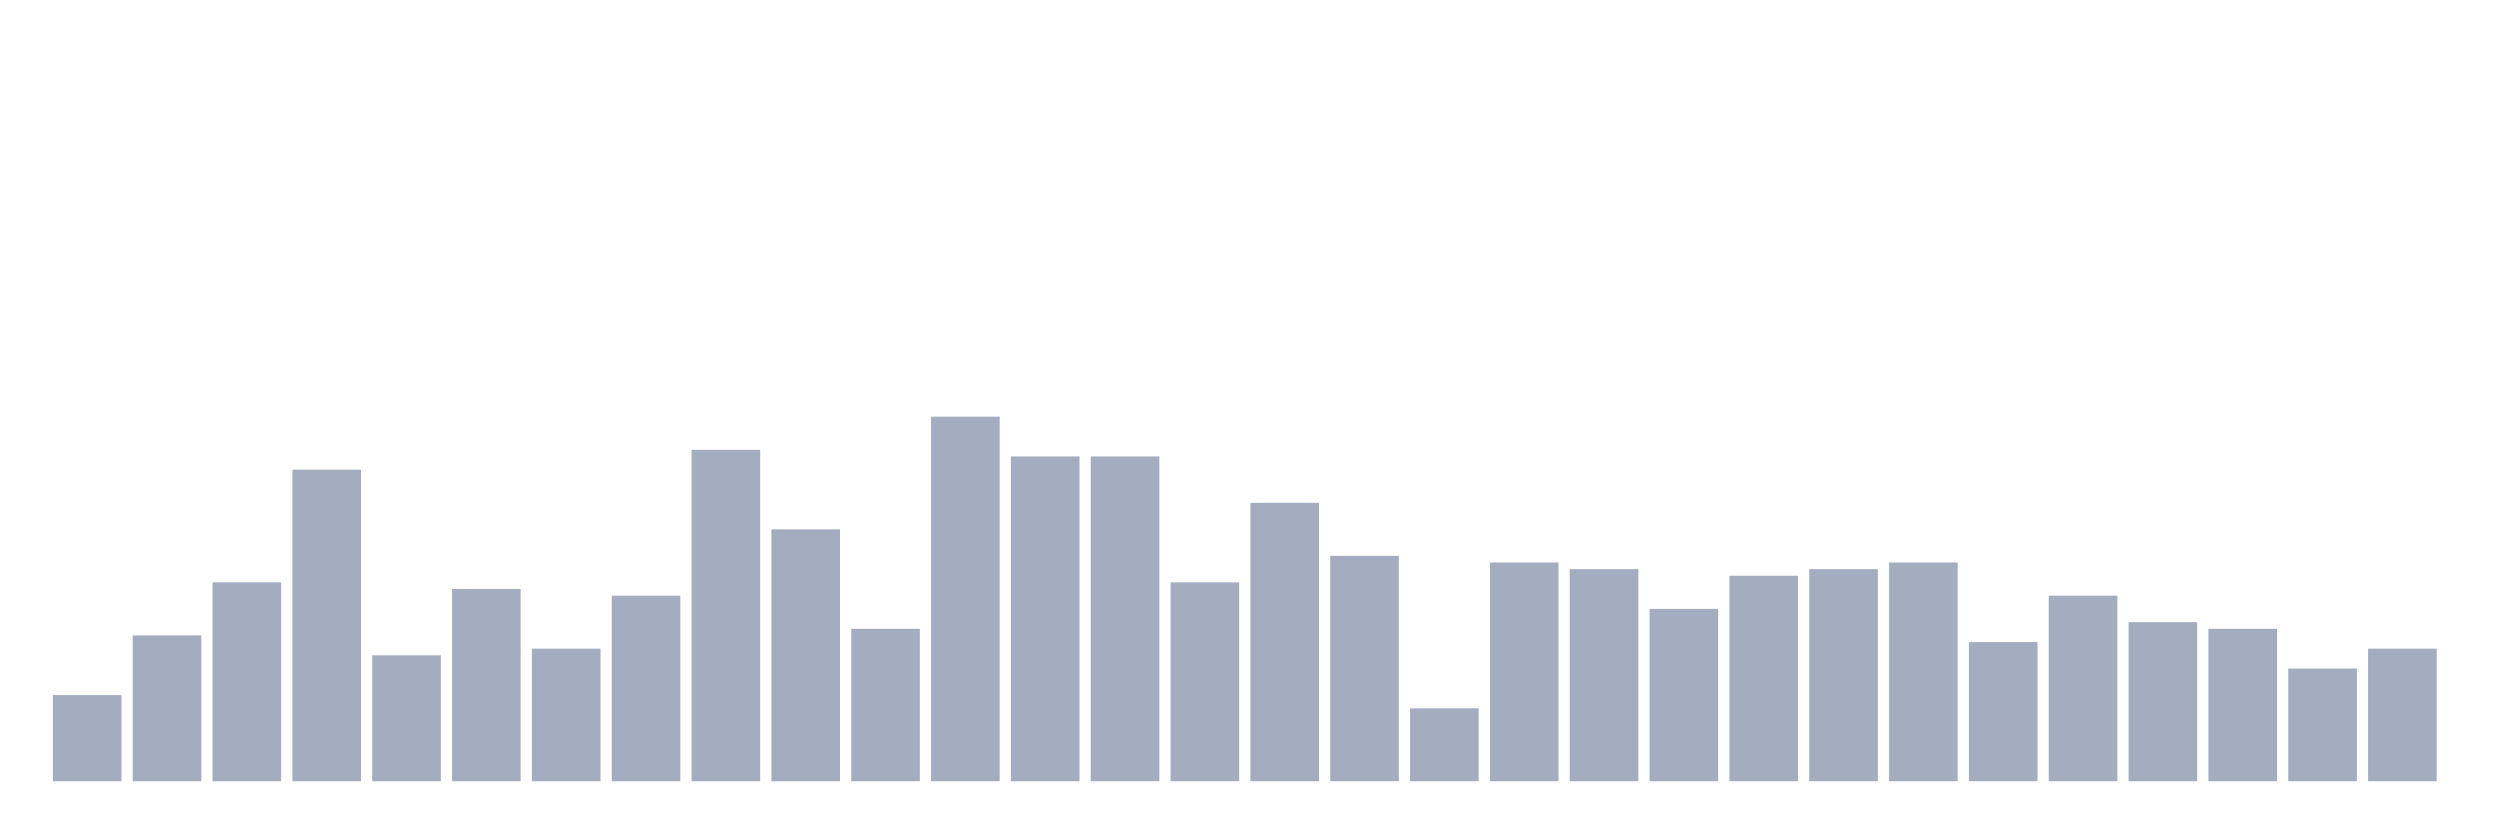 <svg xmlns="http://www.w3.org/2000/svg" viewBox="0 0 480 160"><g transform="translate(10,10)"><rect class="bar" x="0.153" width="13.175" y="123.455" height="16.545" fill="rgb(164,173,192)"></rect><rect class="bar" x="15.482" width="13.175" y="112" height="28" fill="rgb(164,173,192)"></rect><rect class="bar" x="30.81" width="13.175" y="101.818" height="38.182" fill="rgb(164,173,192)"></rect><rect class="bar" x="46.138" width="13.175" y="80.182" height="59.818" fill="rgb(164,173,192)"></rect><rect class="bar" x="61.466" width="13.175" y="115.818" height="24.182" fill="rgb(164,173,192)"></rect><rect class="bar" x="76.794" width="13.175" y="103.091" height="36.909" fill="rgb(164,173,192)"></rect><rect class="bar" x="92.123" width="13.175" y="114.545" height="25.455" fill="rgb(164,173,192)"></rect><rect class="bar" x="107.451" width="13.175" y="104.364" height="35.636" fill="rgb(164,173,192)"></rect><rect class="bar" x="122.779" width="13.175" y="76.364" height="63.636" fill="rgb(164,173,192)"></rect><rect class="bar" x="138.107" width="13.175" y="91.636" height="48.364" fill="rgb(164,173,192)"></rect><rect class="bar" x="153.436" width="13.175" y="110.727" height="29.273" fill="rgb(164,173,192)"></rect><rect class="bar" x="168.764" width="13.175" y="70" height="70" fill="rgb(164,173,192)"></rect><rect class="bar" x="184.092" width="13.175" y="77.636" height="62.364" fill="rgb(164,173,192)"></rect><rect class="bar" x="199.42" width="13.175" y="77.636" height="62.364" fill="rgb(164,173,192)"></rect><rect class="bar" x="214.748" width="13.175" y="101.818" height="38.182" fill="rgb(164,173,192)"></rect><rect class="bar" x="230.077" width="13.175" y="86.545" height="53.455" fill="rgb(164,173,192)"></rect><rect class="bar" x="245.405" width="13.175" y="96.727" height="43.273" fill="rgb(164,173,192)"></rect><rect class="bar" x="260.733" width="13.175" y="126" height="14" fill="rgb(164,173,192)"></rect><rect class="bar" x="276.061" width="13.175" y="98" height="42" fill="rgb(164,173,192)"></rect><rect class="bar" x="291.39" width="13.175" y="99.273" height="40.727" fill="rgb(164,173,192)"></rect><rect class="bar" x="306.718" width="13.175" y="106.909" height="33.091" fill="rgb(164,173,192)"></rect><rect class="bar" x="322.046" width="13.175" y="100.545" height="39.455" fill="rgb(164,173,192)"></rect><rect class="bar" x="337.374" width="13.175" y="99.273" height="40.727" fill="rgb(164,173,192)"></rect><rect class="bar" x="352.702" width="13.175" y="98" height="42" fill="rgb(164,173,192)"></rect><rect class="bar" x="368.031" width="13.175" y="113.273" height="26.727" fill="rgb(164,173,192)"></rect><rect class="bar" x="383.359" width="13.175" y="104.364" height="35.636" fill="rgb(164,173,192)"></rect><rect class="bar" x="398.687" width="13.175" y="109.455" height="30.545" fill="rgb(164,173,192)"></rect><rect class="bar" x="414.015" width="13.175" y="110.727" height="29.273" fill="rgb(164,173,192)"></rect><rect class="bar" x="429.344" width="13.175" y="118.364" height="21.636" fill="rgb(164,173,192)"></rect><rect class="bar" x="444.672" width="13.175" y="114.545" height="25.455" fill="rgb(164,173,192)"></rect></g></svg>